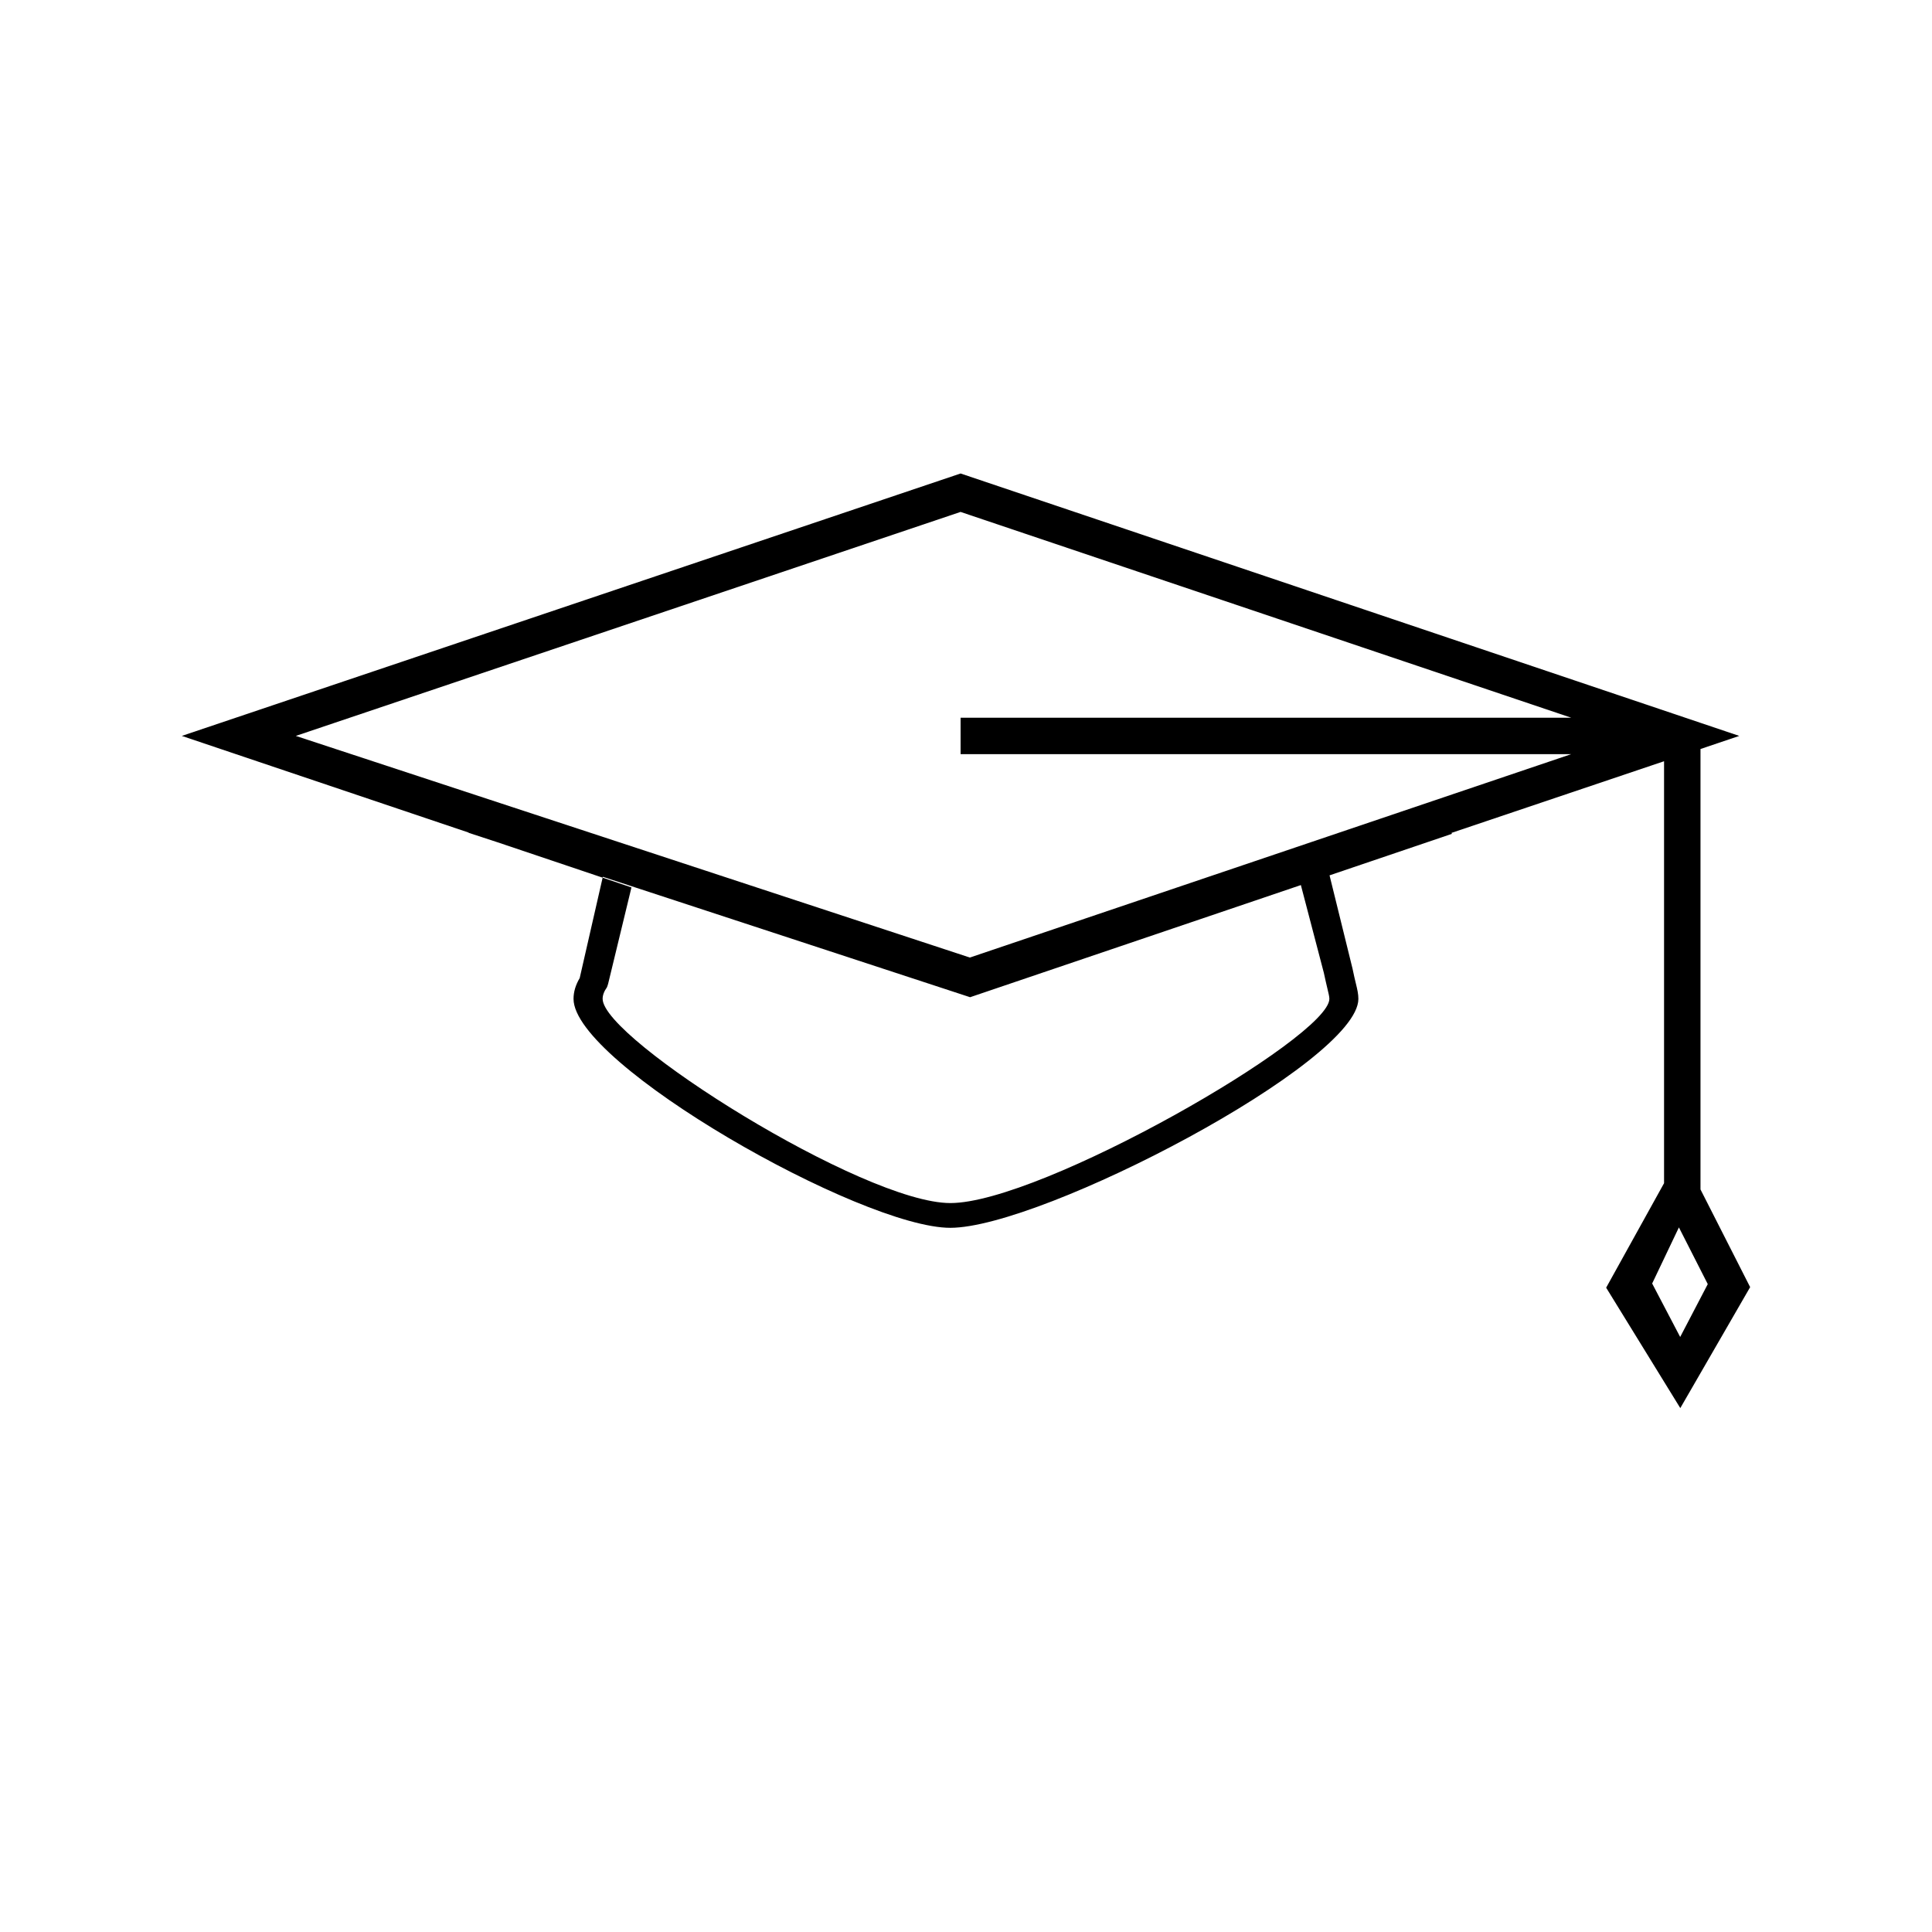 <?xml version="1.0" encoding="utf-8"?>
<!-- Generator: Adobe Illustrator 15.0.0, SVG Export Plug-In . SVG Version: 6.00 Build 0)  -->
<!DOCTYPE svg PUBLIC "-//W3C//DTD SVG 1.1//EN" "http://www.w3.org/Graphics/SVG/1.1/DTD/svg11.dtd">
<svg version="1.1" id="Layer_1" xmlns="http://www.w3.org/2000/svg" xmlns:xlink="http://www.w3.org/1999/xlink" x="0px" y="0px"
	 width="64px" height="64px" viewBox="0 0 64 64" enable-background="new 0 0 64 64" xml:space="preserve">
<path d="M56.331,39.402v-14.59l1.284-0.434l-1.284-0.433l-0.504-0.17l-24.006-8.09L6.023,24.378l9.501,3.202l-0.003,0.007
	l0.965,0.316l3.477,1.171l0.007-0.029l12.166,3.989l10.957-3.715l0.761,2.907c0.047,0.221,0.086,0.385,0.116,0.513
	c0.041,0.176,0.067,0.273,0.067,0.349c0,1.279-9.55,6.765-12.556,6.765c-2.88,0-11.518-5.433-11.518-6.765
	c0-0.12,0.045-0.245,0.141-0.38l0.021-0.054l0.021-0.069l0.772-3.188l-0.955-0.323l-0.76,3.327
	c-0.136,0.227-0.204,0.457-0.204,0.688c0,2.168,9.532,7.584,12.481,7.584c3.04,0,13.518-5.473,13.518-7.584
	c0-0.158-0.032-0.3-0.084-0.514c-0.03-0.123-0.068-0.28-0.11-0.489l-0.761-3.089l4.053-1.375l-0.012-0.032l7.04-2.373v13.978
	l-1.918,3.461l2.456,3.989l2.314-4.007L56.331,39.402z M52.052,24.981L32.128,31.72L9.799,24.378l22.021-7.42l20.231,6.818H31.821
	v1.206H52.052z M55.658,44.289l-0.928-1.771l0.886-1.859l0.956,1.879L55.658,44.289z"/>
</svg>
